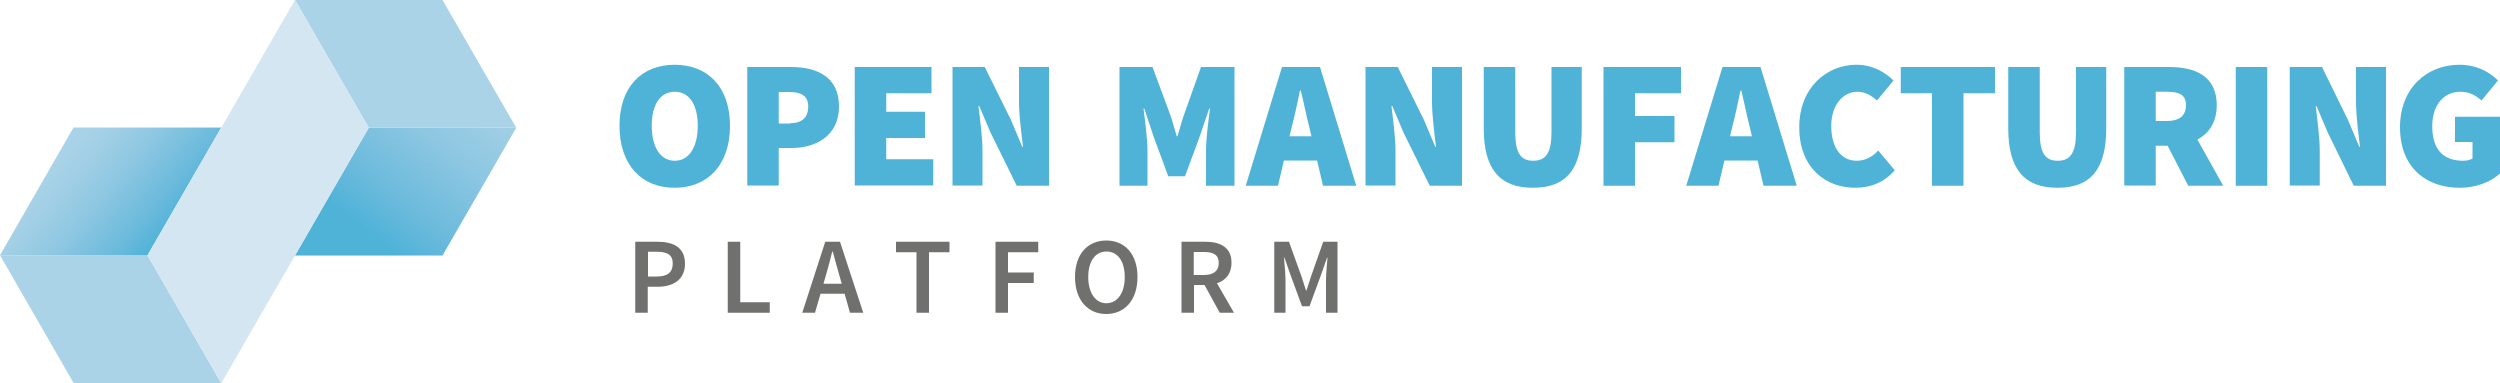 <?xml version="1.0" encoding="UTF-8"?> <!-- Generator: Adobe Illustrator 24.1.1, SVG Export Plug-In . SVG Version: 6.00 Build 0) --> <svg xmlns="http://www.w3.org/2000/svg" xmlns:xlink="http://www.w3.org/1999/xlink" version="1.1" id="Layer_1" x="0px" y="0px" viewBox="0 0 1000 153.3" style="enable-background:new 0 0 1000 153.3;" xml:space="preserve"> <style type="text/css"> .st0{fill:#4FB3D8;} .st1{fill:#70706F;} .st2{fill:url(#SVGID_1_);} .st3{fill:#AAD3E8;} .st4{fill:url(#SVGID_2_);} .st5{fill:#D3E6F2;} </style> <g> <g> <path class="st0" d="M247.8,50.3c0-15.6,8.9-24.4,22.1-24.4c13.1,0,22.1,8.8,22.1,24.4c0,15.6-8.9,24.8-22.1,24.8 C256.7,75.2,247.8,66,247.8,50.3z M279.1,50.3c0-8.6-3.5-13.6-9.2-13.6s-9.2,5-9.2,13.6c0,8.6,3.5,14,9.2,14 S279.1,58.9,279.1,50.3z"></path> <path class="st0" d="M298.9,26.8h17.4c10.4,0,19.3,3.8,19.3,15.8c0,11.6-9.1,16.6-19,16.6h-5.1v15h-12.6V26.8z M316,49.3 c5,0,7.3-2.5,7.3-6.7s-2.8-5.8-7.6-5.8h-4.2v12.6H316z"></path> <path class="st0" d="M341.9,26.8h30.7v10.5h-18.1v7.4h15.5v10.5h-15.5v8.5h18.8v10.5h-31.4V26.8z"></path> <path class="st0" d="M381,26.8h12.9L404.4,48l4.5,10.7h0.3c-0.6-5.1-1.6-12.3-1.6-18.1V26.8h12v47.5h-12.9L396.2,53l-4.5-10.6 h-0.3c0.6,5.4,1.6,12.3,1.6,18.1v13.7h-12V26.8z"></path> <path class="st0" d="M447.6,26.8H461l7.2,19.4c0.9,2.6,1.6,5.5,2.5,8.3h0.3c0.9-2.8,1.6-5.7,2.5-8.3l6.9-19.4h13.4v47.5h-11.4v-14 c0-4.8,1-12.2,1.6-16.9h-0.3l-3.9,11.4l-5.8,15.7h-6.7l-5.8-15.7l-3.8-11.4h-0.3c0.6,4.7,1.6,12.1,1.6,16.9v14h-11.2V26.8z"></path> <path class="st0" d="M512.8,26.8h15.2l14.5,47.5h-13.3l-5.4-23.1c-1.2-4.5-2.3-10.3-3.5-15h-0.3c-1,4.8-2.2,10.5-3.4,15l-5.4,23.1 h-12.9L512.8,26.8z M508.7,54.5h23.2v9.7h-23.2V54.5z"></path> <path class="st0" d="M546.2,26.8h12.9L569.6,48l4.5,10.7h0.3c-0.6-5.1-1.6-12.3-1.6-18.1V26.8h12v47.5h-12.9L561.4,53l-4.5-10.6 h-0.3c0.6,5.4,1.6,12.3,1.6,18.1v13.7h-12V26.8z"></path> <path class="st0" d="M593.5,51.4V26.8h12.6v26c0,8.5,2.2,11.5,7.2,11.5c5,0,7.3-3.1,7.3-11.5v-26h12.1v24.5 c0,16.2-6.1,23.8-19.4,23.8C599.9,75.2,593.5,67.6,593.5,51.4z"></path> <path class="st0" d="M641.4,26.8h31v10.5H654v9.1h15.8v10.5H654v17.4h-12.6V26.8z"></path> <path class="st0" d="M689,26.8h15.2l14.5,47.5h-13.3L700,51.2c-1.2-4.5-2.3-10.3-3.5-15h-0.3c-1,4.8-2.2,10.5-3.4,15l-5.4,23.1 h-12.9L689,26.8z M685,54.5h23.2v9.7H685V54.5z"></path> <path class="st0" d="M719.7,50.9c0-15.9,11-25,22.9-25c6.3,0,11.4,2.9,14.8,6.3l-6.6,8c-2.3-2-4.7-3.5-7.9-3.5 c-5.5,0-10.4,5.1-10.4,13.7c0,8.9,4.1,13.9,10.2,13.9c3.7,0,6.6-1.9,8.6-4.1l6.6,7.9c-4,4.7-9.5,7-15.6,7 C730.2,75.2,719.7,67.1,719.7,50.9z"></path> <path class="st0" d="M772.9,37.3h-12.6V26.8H798v10.5h-12.6v37h-12.6V37.3z"></path> <path class="st0" d="M803.3,51.4V26.8h12.6v26c0,8.5,2.2,11.5,7.2,11.5c5,0,7.3-3.1,7.3-11.5v-26h12.1v24.5 c0,16.2-6.1,23.8-19.4,23.8C809.7,75.2,803.3,67.6,803.3,51.4z"></path> <path class="st0" d="M849.7,26.8h18c10.2,0,19,3.5,19,15.3c0,11.5-8.8,16.2-19,16.2h-5.4v15.9h-12.6V26.8z M866.8,48.4 c5,0,7.6-2.2,7.6-6.3c0-4.1-2.6-5.4-7.6-5.4h-4.5v11.7H866.8z M865.4,55.1l8.5-8.3l15.4,27.5h-14L865.4,55.1z"></path> <path class="st0" d="M894.3,26.8h12.6v47.5h-12.6V26.8z"></path> <path class="st0" d="M915.9,26.8h12.9L939.2,48l4.5,10.7h0.3c-0.6-5.1-1.6-12.3-1.6-18.1V26.8h12v47.5h-12.9L931.1,53l-4.5-10.6 h-0.3c0.6,5.4,1.6,12.3,1.6,18.1v13.7h-12V26.8z"></path> <path class="st0" d="M960,50.9c0-15.9,11-25,23.7-25c7,0,12.1,2.9,15.5,6.3l-6.6,8c-2.3-2-4.7-3.5-8.5-3.5 c-6.4,0-11.2,5.1-11.2,13.7c0,8.9,3.9,13.9,12.4,13.9c1.3,0,2.8-0.3,3.7-0.9v-6.6h-7V46.7h18.1v22.6c-3.4,3.2-9.3,5.8-16.1,5.8 C970.6,75.2,960,67.1,960,50.9z"></path> </g> <g> <path class="st1" d="M254.1,96.7h8.9c6.3,0,11,2.2,11,8.8c0,6.3-4.7,9.2-10.8,9.2h-4.1v10.4h-5V96.7z M262.8,110.6 c4.2,0,6.3-1.7,6.3-5.2c0-3.5-2.2-4.7-6.4-4.7h-3.5v9.9H262.8z"></path> <path class="st1" d="M291.1,96.7h5v24.2h11.8v4.2h-16.8V96.7z"></path> <path class="st1" d="M330.1,96.7h5.9l9.3,28.4h-5.3l-4.3-15.1c-0.9-3-1.7-6.2-2.6-9.4h-0.2c-0.8,3.1-1.6,6.4-2.5,9.4l-4.4,15.1 h-5.1L330.1,96.7z M326.3,113.5h13.4v4h-13.4V113.5z"></path> <path class="st1" d="M366.6,100.9h-8.2v-4.2h21.4v4.2h-8.2v24.2h-5V100.9z"></path> <path class="st1" d="M398.1,96.7h17.2v4.2h-12.1v8.1h10.3v4.2h-10.3v11.9h-5V96.7z"></path> <path class="st1" d="M430,110.8c0-9.2,5.1-14.6,12.5-14.6c7.4,0,12.5,5.4,12.5,14.6c0,9.2-5.1,14.8-12.5,14.8 C435.1,125.6,430,120,430,110.8z M449.9,110.8c0-6.4-2.9-10.2-7.3-10.2c-4.5,0-7.3,3.9-7.3,10.2c0,6.4,2.9,10.5,7.3,10.5 C447,121.2,449.9,117.2,449.9,110.8z"></path> <path class="st1" d="M472.5,96.7h9.6c5.9,0,10.5,2.1,10.5,8.4c0,6.1-4.5,8.9-10.5,8.9h-4.5v11.1h-5V96.7z M481.5,110 c3.9,0,6-1.6,6-4.8c0-3.3-2.1-4.4-6-4.4h-4v9.2H481.5z M481.1,112.7l3.6-3l8.9,15.4h-5.7L481.1,112.7z"></path> <path class="st1" d="M509.9,96.7h5.7l5,13.9c0.6,1.8,1.2,3.7,1.8,5.6h0.2c0.6-1.9,1.2-3.8,1.8-5.6l4.9-13.9h5.7v28.4h-4.6v-13 c0-2.6,0.4-6.4,0.6-9h-0.2l-2.3,6.6l-4.7,12.8h-3l-4.7-12.8l-2.3-6.6h-0.2c0.2,2.6,0.6,6.4,0.6,9v13h-4.5V96.7z"></path> </g> <g> <linearGradient id="SVGID_1_" gradientUnits="userSpaceOnUse" x1="148.913" y1="93.714" x2="202.555" y2="25.039"> <stop offset="0" style="stop-color:#4FB3D8"></stop> <stop offset="0.191" style="stop-color:#6BBADC"></stop> <stop offset="0.526" style="stop-color:#8EC7E2"></stop> <stop offset="0.808" style="stop-color:#A3D0E6"></stop> <stop offset="1" style="stop-color:#AAD3E8"></stop> </linearGradient> <polygon class="st2" points="147.5,51.1 118,102.2 177,102.2 206.5,51.1 "></polygon> <polygon class="st3" points="29.5,153.3 0,102.1 59,102.1 88.5,153.3 "></polygon> <linearGradient id="SVGID_2_" gradientUnits="userSpaceOnUse" x1="1240.588" y1="-2289.573" x2="1221.624" y2="-2341.686" gradientTransform="matrix(0.866 -0.5 0.5 0.866 136.04 2697.504)"> <stop offset="0" style="stop-color:#4FB3D8"></stop> <stop offset="0.191" style="stop-color:#6BBADC"></stop> <stop offset="0.526" style="stop-color:#8EC7E2"></stop> <stop offset="0.808" style="stop-color:#A3D0E6"></stop> <stop offset="1" style="stop-color:#AAD3E8"></stop> </linearGradient> <polygon class="st4" points="59,102.1 0,102.1 29.4,51 88.5,51 "></polygon> <polygon class="st3" points="177,0 118,0 147.5,51.1 206.5,51.1 "></polygon> <path class="st5" d="M88.5,153.3l59-102.2L118,0L59,102.1L88.5,153.3z"></path> </g> </g> </svg> 